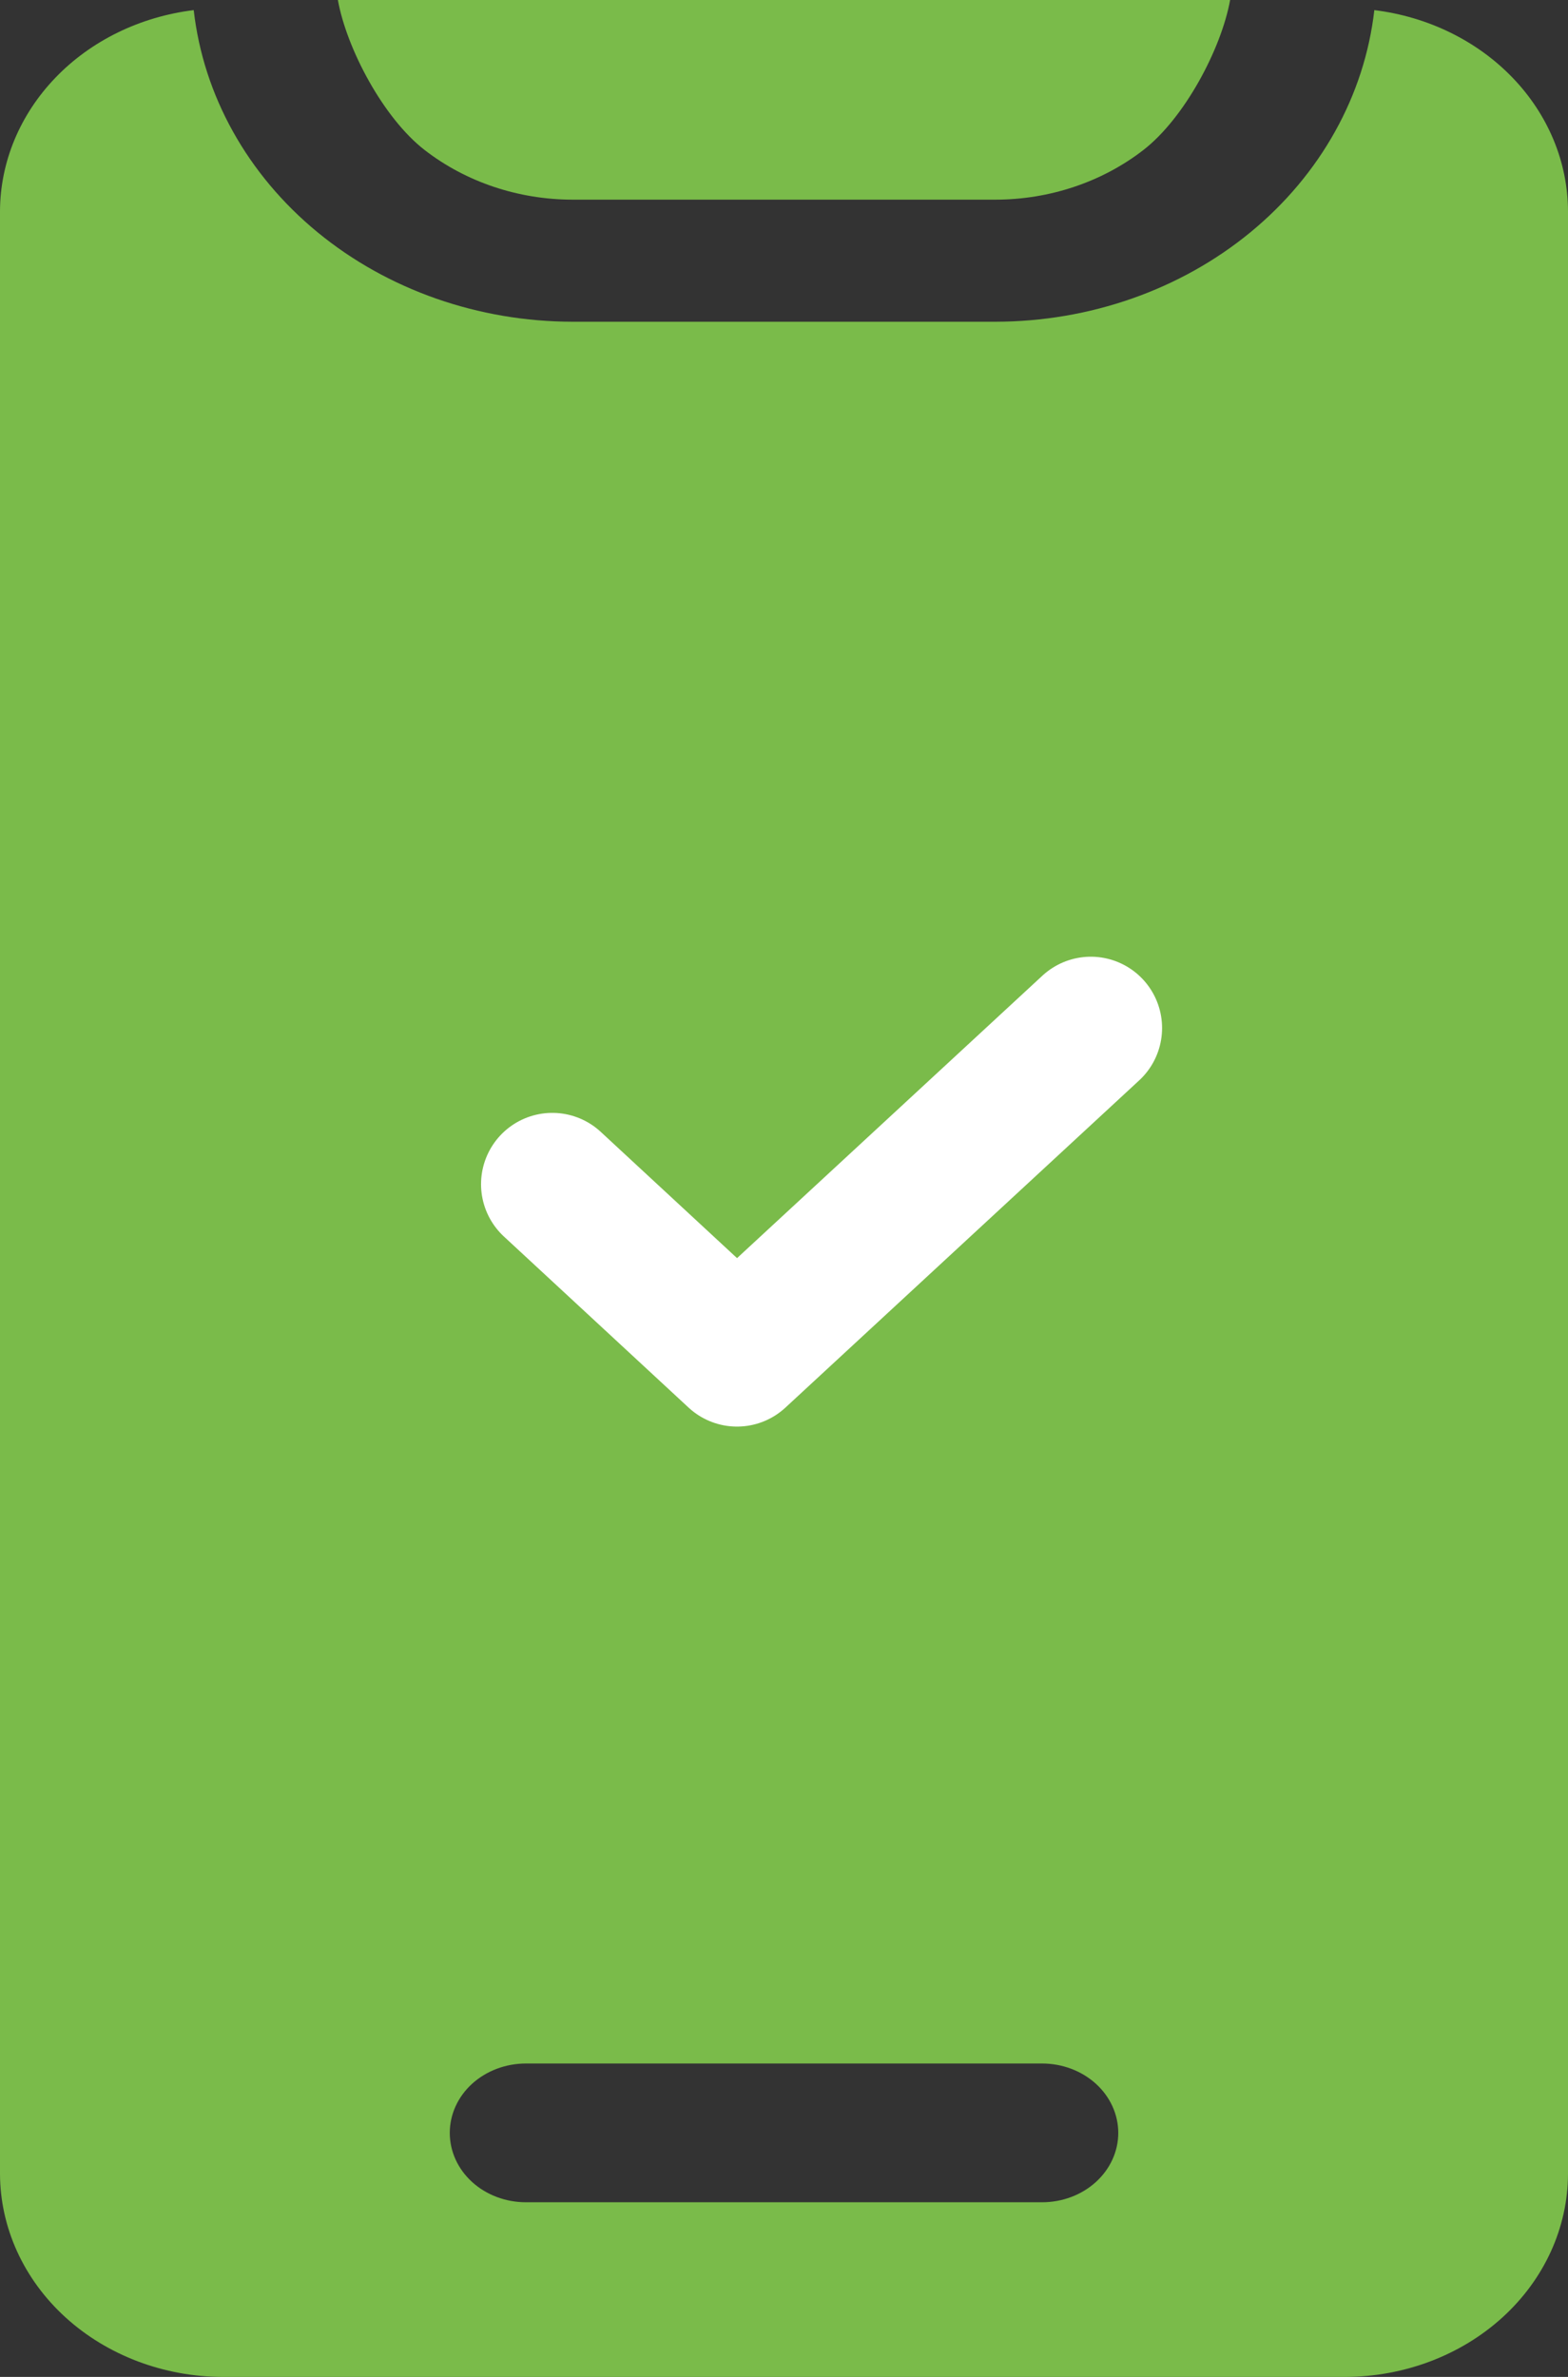 <svg width="33" height="50" viewBox="0 0 33 50" id="device" fill="none" xmlns="http://www.w3.org/2000/svg">
<rect x="0" y="0" width="33" height="50" fill="#333333" stroke="none"/>
<path d="M12.051 4.2H20.949C22.09 4.199 23.194 3.829 24.063 3.156C24.932 2.483 25.704 1.025 25.889 0H7.111C7.296 1.025 8.068 2.483 8.937 3.156C9.806 3.829 10.91 4.199 12.051 4.2Z" fill="#7ABB4A"/>
<path d="M28.924 0.213C28.719 2.01 27.791 3.674 26.318 4.885C24.846 6.095 22.933 6.766 20.949 6.768H12.051C10.067 6.766 8.154 6.095 6.682 4.885C5.209 3.674 4.281 2.01 4.077 0.213C2.949 0.351 1.915 0.856 1.166 1.635C0.417 2.414 0.002 3.413 0 4.448V45.727C0.003 46.859 0.498 47.945 1.377 48.746C2.257 49.547 3.449 49.998 4.693 50H28.307C29.551 49.998 30.743 49.547 31.623 48.746C32.502 47.945 32.998 46.859 33 45.727V4.448C32.998 3.413 32.584 2.414 31.834 1.635C31.084 0.856 30.05 0.351 28.924 0.213ZM21.931 46.326H11.069C10.644 46.326 10.236 46.173 9.935 45.899C9.634 45.625 9.466 45.254 9.466 44.867C9.466 44.48 9.634 44.108 9.935 43.834C10.236 43.561 10.644 43.407 11.069 43.407H21.931C22.356 43.407 22.764 43.561 23.065 43.834C23.366 44.108 23.535 44.48 23.535 44.867C23.535 45.254 23.366 45.625 23.065 45.899C22.764 46.173 22.356 46.326 21.931 46.326Z" fill="#7ABB4A"/>
<path d="M11.624 24.91L15.511 28.509L22.957 21.625" stroke="white" stroke-width="3" stroke-linecap="round" stroke-linejoin="round"/>
</svg>
